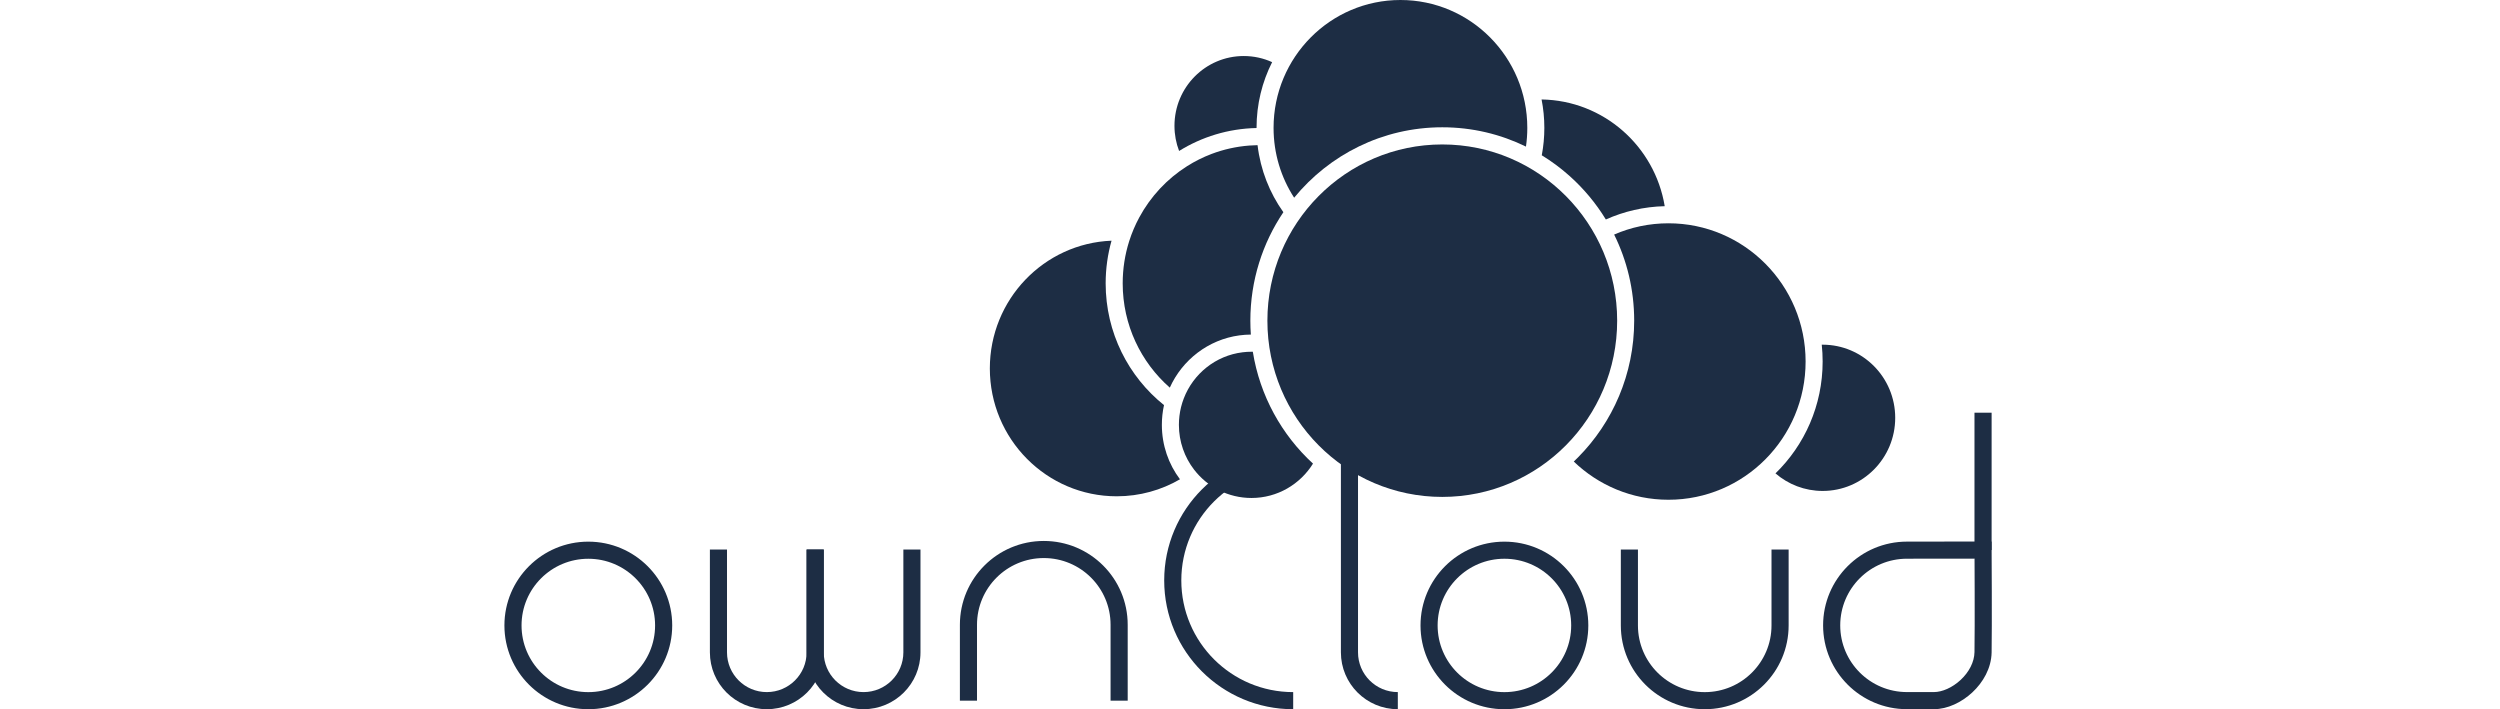 <svg width="141" height="40" viewBox="0 0 141 40" fill="none" xmlns="http://www.w3.org/2000/svg">
<g clip-path="url(#clip0_23060_2595)">
<path fill-rule="evenodd" clip-rule="evenodd" d="M33.181 31.514C31.101 31.514 29.415 33.198 29.415 35.275C29.415 37.352 31.101 39.036 33.181 39.036C35.261 39.036 36.947 37.352 36.947 35.275C36.947 33.198 35.261 31.514 33.181 31.514ZM28.449 35.275C28.449 32.665 30.568 30.549 33.181 30.549C35.794 30.549 37.913 32.665 37.913 35.275C37.913 37.885 35.794 40 33.181 40C30.568 40 28.449 37.885 28.449 35.275Z" fill="#1D2D44"/>
<path fill-rule="evenodd" clip-rule="evenodd" d="M84.849 31.513C82.768 31.513 81.082 33.197 81.082 35.275C81.082 37.352 82.769 39.036 84.849 39.036C86.929 39.036 88.615 37.352 88.615 35.275C88.615 33.197 86.929 31.513 84.849 31.513ZM80.117 35.275C80.117 32.665 82.235 30.549 84.849 30.549C87.462 30.549 89.581 32.665 89.581 35.275C89.581 37.885 87.462 40.001 84.849 40.001C82.235 40.001 80.117 37.885 80.117 35.275Z" fill="#1D2D44"/>
<path fill-rule="evenodd" clip-rule="evenodd" d="M40.038 36.792V30.992H41.003V36.792C41.003 38.031 42.008 39.034 43.248 39.034C44.489 39.034 45.493 38.031 45.493 36.792V30.992C45.493 30.992 45.493 30.992 45.976 30.992C46.459 30.992 46.459 30.992 46.459 30.992V36.792C46.459 38.563 45.022 39.999 43.248 39.999C41.475 39.999 40.038 38.564 40.038 36.792Z" fill="#1D2D44"/>
<path fill-rule="evenodd" clip-rule="evenodd" d="M45.493 36.792V30.992H46.459V36.792C46.459 38.031 47.464 39.034 48.704 39.034C49.945 39.034 50.95 38.031 50.95 36.792V30.992C50.95 30.992 50.95 30.992 51.433 30.992C51.915 30.992 51.915 30.992 51.915 30.992V36.792C51.915 38.563 50.478 39.999 48.704 39.999C46.931 39.999 45.493 38.564 45.493 36.792Z" fill="#1D2D44"/>
<path fill-rule="evenodd" clip-rule="evenodd" d="M75.627 36.792V23.276H76.592V36.792C76.592 38.031 77.597 39.034 78.837 39.034V39.999C77.064 39.999 75.627 38.563 75.627 36.792Z" fill="#1D2D44"/>
<path fill-rule="evenodd" clip-rule="evenodd" d="M58.87 31.474C56.79 31.474 55.103 33.158 55.103 35.236V39.518H54.138V35.236C54.138 32.626 56.256 30.51 58.87 30.51C61.483 30.51 63.602 32.626 63.602 35.236V39.518C63.602 39.518 63.602 39.518 63.119 39.518C62.636 39.518 62.636 39.518 62.636 39.518V35.236C62.636 33.158 60.95 31.474 58.87 31.474Z" fill="#1D2D44"/>
<path fill-rule="evenodd" clip-rule="evenodd" d="M91.415 35.275V30.992H92.38V35.275C92.38 37.352 94.067 39.036 96.147 39.036C98.227 39.036 99.913 37.352 99.913 35.275V30.992C99.913 30.992 99.913 30.992 100.396 30.992C100.879 30.992 100.879 30.992 100.879 30.992V35.275C100.879 37.884 98.76 40 96.147 40C93.533 40 91.415 37.884 91.415 35.275Z" fill="#1D2D44"/>
<path fill-rule="evenodd" clip-rule="evenodd" d="M65.661 32.735C65.661 28.723 68.918 25.47 72.936 25.47V26.435C69.451 26.435 66.626 29.255 66.626 32.735C66.626 36.215 69.451 39.035 72.936 39.035V40C68.918 40 65.661 36.748 65.661 32.735Z" fill="#1D2D44"/>
<path fill-rule="evenodd" clip-rule="evenodd" d="M111.361 23.276H112.327V31.024H111.361V23.276Z" fill="#1D2D44"/>
<path fill-rule="evenodd" clip-rule="evenodd" d="M112.327 31.021L111.844 31.024C112.327 31.021 112.327 31.021 112.327 31.021V31.021L112.328 31.21C112.328 31.33 112.329 31.505 112.33 31.718C112.332 32.145 112.335 32.73 112.337 33.36C112.34 34.618 112.34 36.065 112.327 36.799C112.31 37.692 111.843 38.489 111.239 39.052C110.639 39.611 109.84 39.998 109.071 39.998H107.555C104.942 39.998 102.823 37.882 102.823 35.272C102.823 32.663 104.941 30.547 107.554 30.547C107.555 30.547 107.555 30.547 107.555 30.547L112.324 30.541L112.327 31.021ZM111.364 31.507L107.555 31.511C105.475 31.511 103.789 33.195 103.789 35.272C103.789 37.349 105.475 39.033 107.555 39.033H109.071C109.535 39.033 110.109 38.786 110.581 38.347C111.048 37.911 111.351 37.346 111.361 36.782C111.374 36.059 111.374 34.623 111.371 33.362C111.369 32.733 111.367 32.149 111.365 31.723C111.364 31.645 111.364 31.573 111.364 31.507Z" fill="#1D2D44"/>
<path d="M81.344 7.179C77.981 7.179 74.976 8.725 72.99 11.151C72.256 10.018 71.829 8.665 71.829 7.212C71.829 3.229 75.033 0 78.985 0C82.937 0 86.14 3.229 86.14 7.212C86.14 7.57 86.114 7.923 86.064 8.268C84.638 7.57 83.036 7.179 81.344 7.179Z" fill="#1D2D44"/>
<path d="M86.956 8.758C87.508 9.096 88.027 9.481 88.508 9.91C89.31 10.624 90.006 11.456 90.57 12.379C91.588 11.922 92.71 11.657 93.89 11.629C93.333 8.25 90.444 5.665 86.945 5.61C87.047 6.128 87.101 6.664 87.101 7.212C87.101 7.74 87.051 8.257 86.956 8.758Z" fill="#1D2D44"/>
<path d="M72.382 11.969C71.606 10.878 71.091 9.587 70.926 8.187C70.769 8.189 70.612 8.197 70.458 8.209C69.716 8.266 69.004 8.428 68.335 8.681C67.85 8.865 67.389 9.096 66.956 9.369C65.826 10.082 64.892 11.081 64.253 12.266C64.025 12.689 63.834 13.137 63.686 13.603C63.448 14.353 63.32 15.152 63.32 15.982C63.32 18.329 64.349 20.433 65.977 21.863C66.681 20.298 68.147 19.155 69.897 18.916C70.11 18.887 70.327 18.872 70.548 18.87C70.53 18.611 70.52 18.35 70.52 18.087C70.52 15.819 71.207 13.714 72.382 11.969Z" fill="#1D2D44"/>
<path d="M70.659 19.839C70.634 19.838 70.608 19.838 70.582 19.838C70.413 19.838 70.246 19.848 70.082 19.869C68.563 20.055 67.301 21.08 66.766 22.47C66.645 22.784 66.561 23.116 66.52 23.461C66.5 23.625 66.49 23.793 66.49 23.962C66.49 24.916 66.811 25.794 67.35 26.493C68.099 27.462 69.269 28.086 70.582 28.086C72.046 28.086 73.33 27.312 74.053 26.148C72.288 24.526 71.057 22.323 70.659 19.839Z" fill="#1D2D44"/>
<path d="M71.748 3.505C71.259 3.283 70.717 3.16 70.147 3.16C67.989 3.16 66.24 4.922 66.24 7.097C66.24 7.596 66.332 8.074 66.501 8.514C67.776 7.723 69.269 7.254 70.869 7.22L70.869 7.212C70.869 5.877 71.186 4.618 71.748 3.505Z" fill="#1D2D44"/>
<path d="M100.137 26.699C101.777 25.105 102.797 22.867 102.797 20.39C102.797 20.069 102.78 19.753 102.747 19.441C102.764 19.44 102.781 19.44 102.798 19.44C105.058 19.44 106.89 21.287 106.89 23.565C106.89 25.843 105.058 27.689 102.798 27.689C101.782 27.689 100.853 27.316 100.137 26.699Z" fill="#1D2D44"/>
<path d="M88.979 25.818C88.907 25.89 88.835 25.961 88.761 26.031C90.149 27.366 92.03 28.186 94.1 28.186C98.373 28.186 101.836 24.696 101.836 20.39C101.836 16.085 98.373 12.594 94.1 12.594C93.013 12.594 91.977 12.82 91.038 13.229C91.761 14.692 92.168 16.341 92.168 18.087C92.168 21.099 90.957 23.826 88.998 25.799C88.992 25.806 88.986 25.812 88.979 25.818Z" fill="#1D2D44"/>
<path d="M62.691 13.575C58.874 13.729 55.827 16.896 55.827 20.78C55.827 24.763 59.031 27.991 62.983 27.991C64.282 27.991 65.5 27.642 66.55 27.032C65.909 26.179 65.529 25.115 65.529 23.962C65.529 23.579 65.571 23.206 65.65 22.848C63.645 21.242 62.359 18.763 62.359 15.982C62.359 15.147 62.475 14.339 62.691 13.575Z" fill="#1D2D44"/>
<path d="M91.208 18.087C91.208 23.576 86.791 28.026 81.344 28.026C75.897 28.026 71.481 23.576 71.481 18.087C71.481 12.597 75.897 8.147 81.344 8.147C86.791 8.147 91.208 12.597 91.208 18.087Z" fill="#1D2D44"/>
</g>
<defs>
<clipPath id="clip0_23060_2595">
<rect width="140" height="40" fill="white" transform="translate(0.394 0)"/>
</clipPath>
</defs>
</svg>
